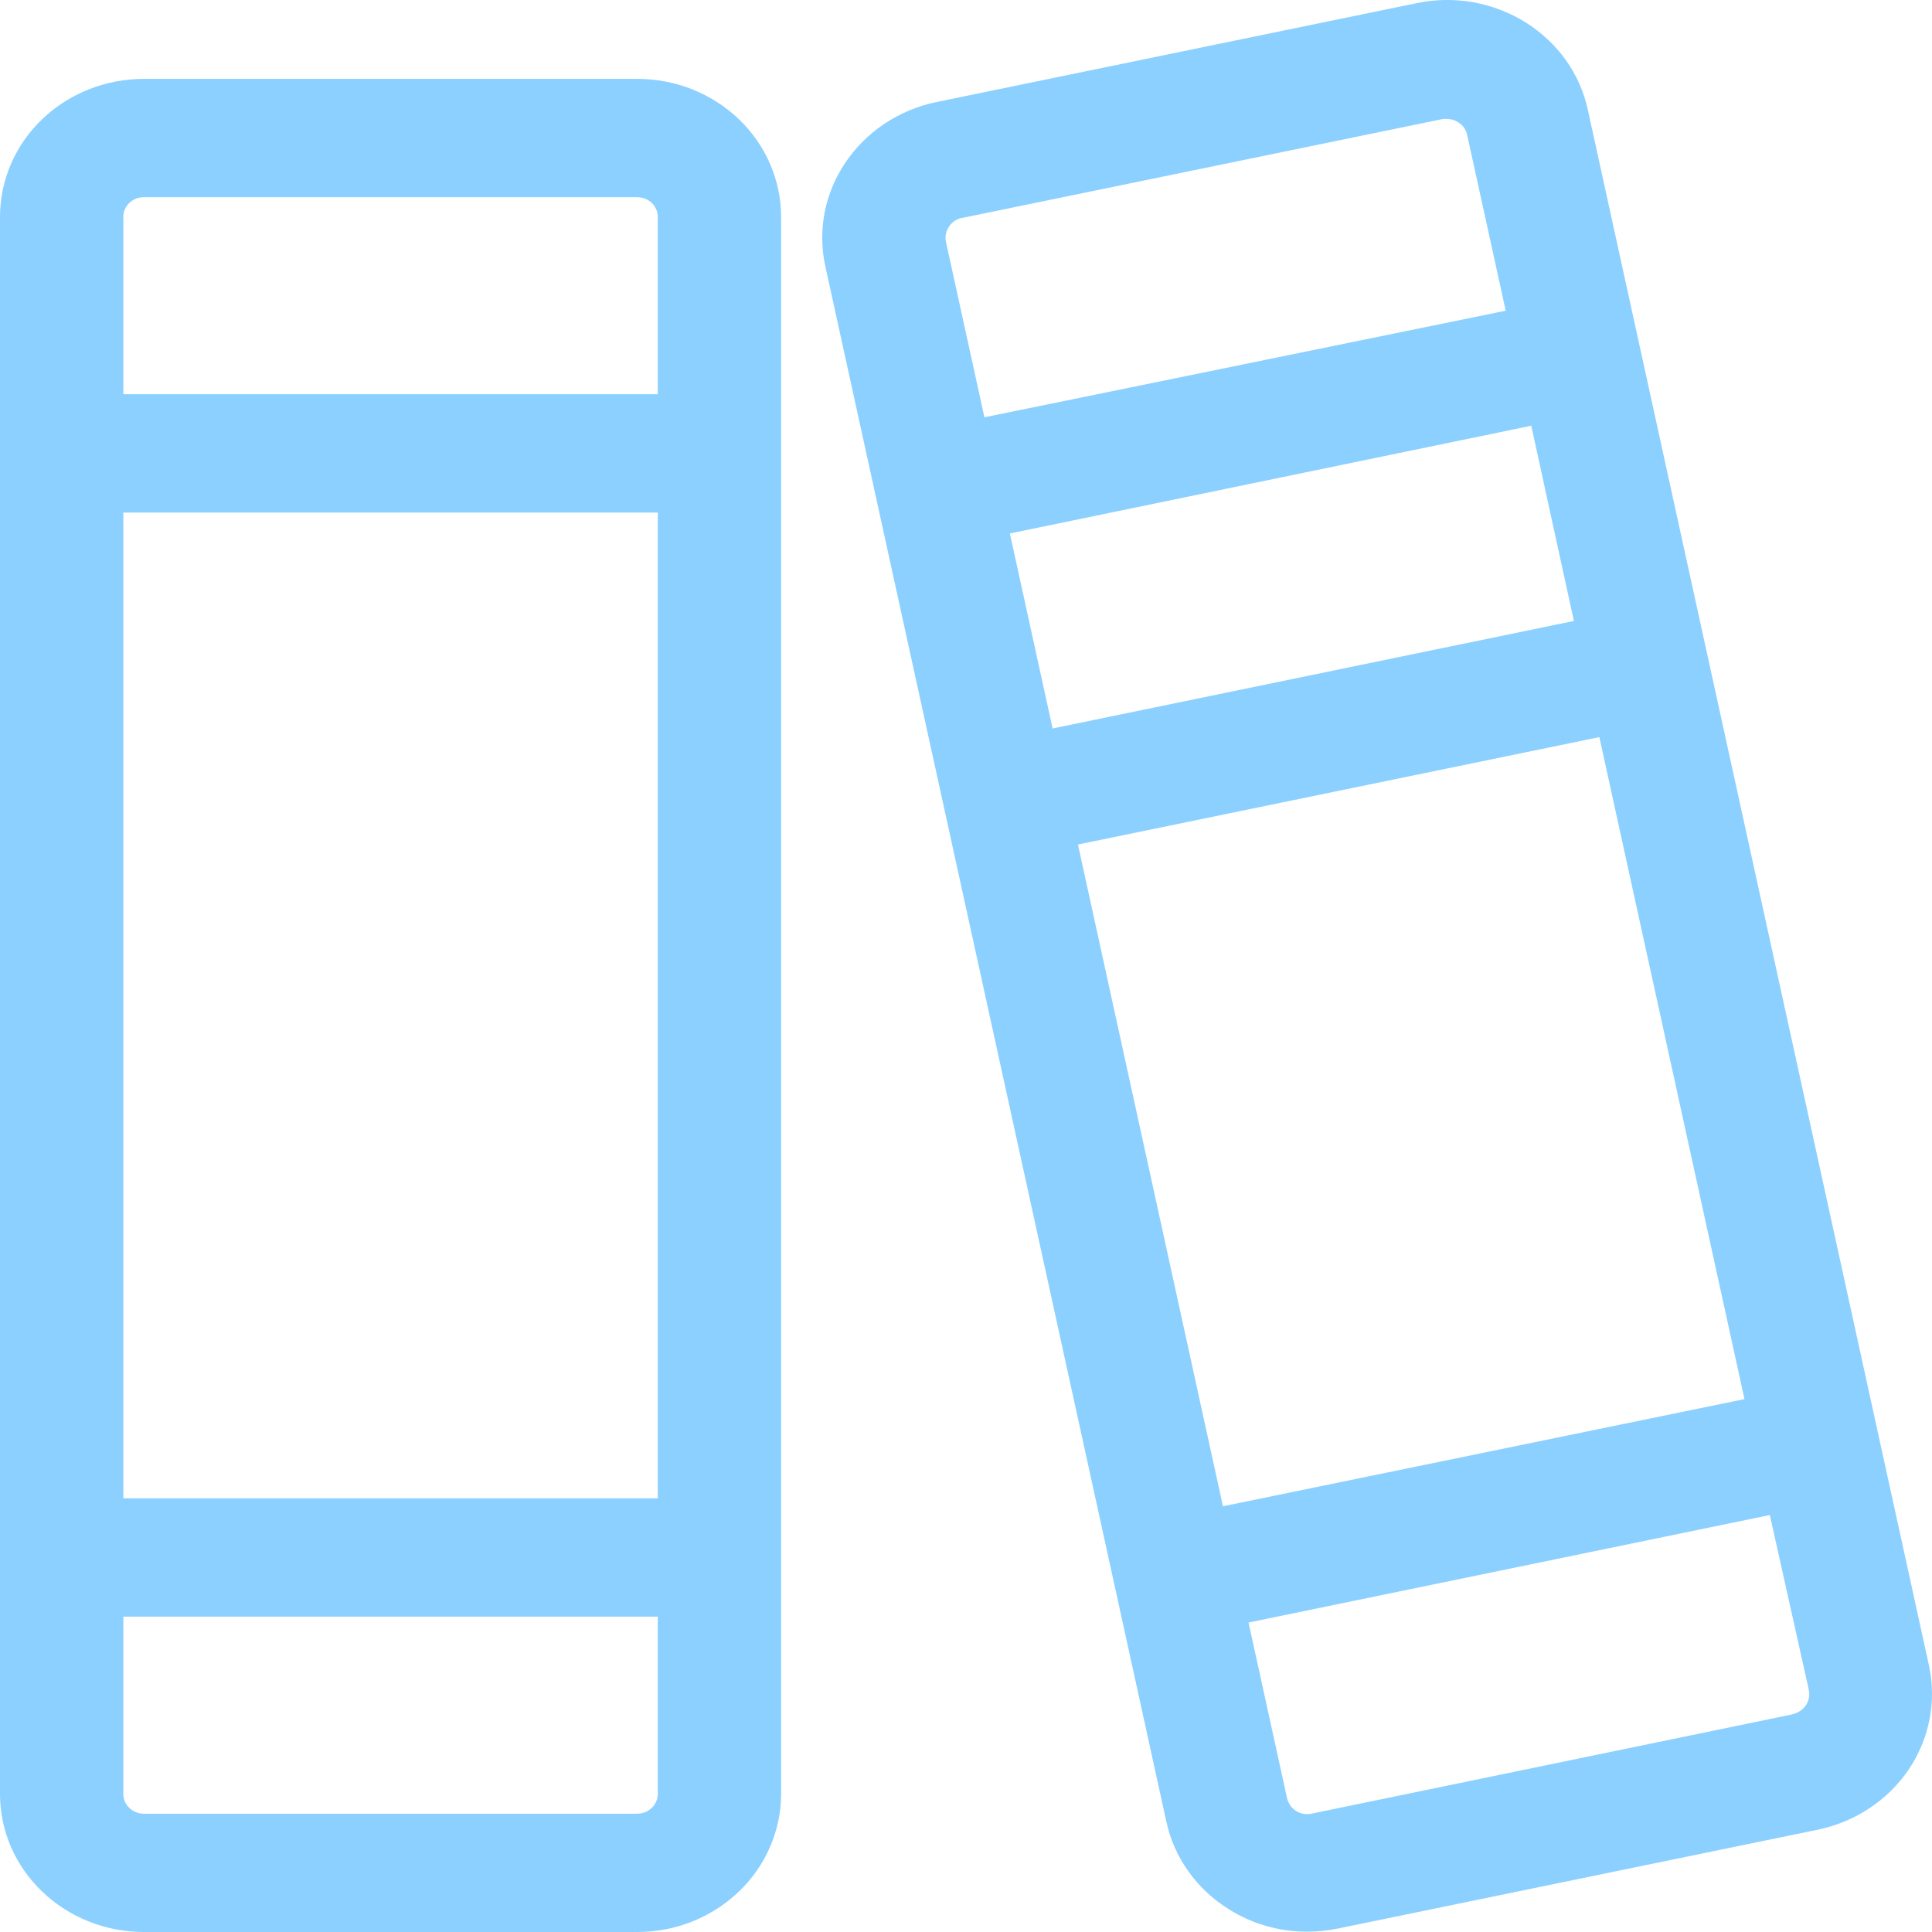 <svg width="17" height="17" viewBox="0 0 17 17" fill="none" xmlns="http://www.w3.org/2000/svg">
<path d="M5.607 0.694H1.266C0.93 0.694 0.608 0.822 0.371 1.049C0.133 1.277 0 1.586 0 1.908V15.786C0 16.108 0.133 16.417 0.371 16.644C0.608 16.872 0.93 17 1.266 17H5.607C5.773 17 5.938 16.969 6.091 16.908C6.245 16.846 6.384 16.757 6.502 16.644C6.619 16.532 6.713 16.398 6.776 16.25C6.84 16.103 6.873 15.945 6.873 15.786V1.908C6.873 1.749 6.84 1.591 6.776 1.443C6.713 1.296 6.619 1.162 6.502 1.049C6.384 0.937 6.245 0.847 6.091 0.786C5.938 0.725 5.773 0.694 5.607 0.694ZM1.085 4.51H5.788V13.184H1.085V4.51ZM1.266 1.735H5.607C5.655 1.735 5.701 1.753 5.735 1.785C5.768 1.818 5.788 1.862 5.788 1.908V3.469H1.085V1.908C1.085 1.862 1.104 1.818 1.138 1.785C1.172 1.753 1.218 1.735 1.266 1.735ZM5.607 15.959H1.266C1.218 15.959 1.172 15.941 1.138 15.908C1.104 15.876 1.085 15.832 1.085 15.786V14.225H5.788V15.786C5.788 15.832 5.768 15.876 5.735 15.908C5.701 15.941 5.655 15.959 5.607 15.959ZM16.974 14.658L13.972 0.968C13.938 0.811 13.873 0.662 13.779 0.53C13.685 0.398 13.564 0.285 13.424 0.197C13.285 0.11 13.128 0.05 12.964 0.02C12.8 -0.009 12.632 -0.007 12.469 0.027L8.235 0.899C7.908 0.968 7.622 1.159 7.44 1.429C7.257 1.699 7.193 2.027 7.262 2.342L10.263 16.029C10.297 16.187 10.363 16.336 10.458 16.468C10.553 16.601 10.674 16.714 10.815 16.801C11.018 16.929 11.256 16.997 11.499 16.997C11.59 16.998 11.681 16.988 11.77 16.97L16.003 16.098C16.33 16.028 16.614 15.838 16.796 15.569C16.977 15.299 17.041 14.972 16.974 14.658ZM9.485 7.431L14.073 6.486L15.35 12.311L10.761 13.254L9.485 7.431ZM8.886 4.694L13.474 3.746L13.849 5.464L9.262 6.41L8.886 4.694ZM8.464 1.918L12.696 1.047C12.709 1.045 12.722 1.045 12.734 1.047C12.768 1.047 12.801 1.056 12.829 1.075C12.85 1.087 12.868 1.104 12.882 1.123C12.896 1.143 12.905 1.165 12.91 1.188L13.249 2.734L8.662 3.672L8.324 2.13C8.314 2.084 8.322 2.036 8.349 1.996C8.375 1.956 8.416 1.927 8.464 1.917V1.918ZM15.772 15.085L11.539 15.959C11.516 15.964 11.493 15.964 11.47 15.96C11.447 15.956 11.425 15.948 11.406 15.936C11.385 15.923 11.367 15.906 11.354 15.887C11.34 15.867 11.33 15.845 11.325 15.822L10.986 14.277L15.573 13.331L15.916 14.869C15.921 14.892 15.921 14.916 15.917 14.939C15.913 14.963 15.904 14.985 15.89 15.005C15.877 15.025 15.86 15.042 15.839 15.055C15.819 15.069 15.796 15.078 15.772 15.083V15.085Z" fill="#8BD0FF"/>
</svg>
